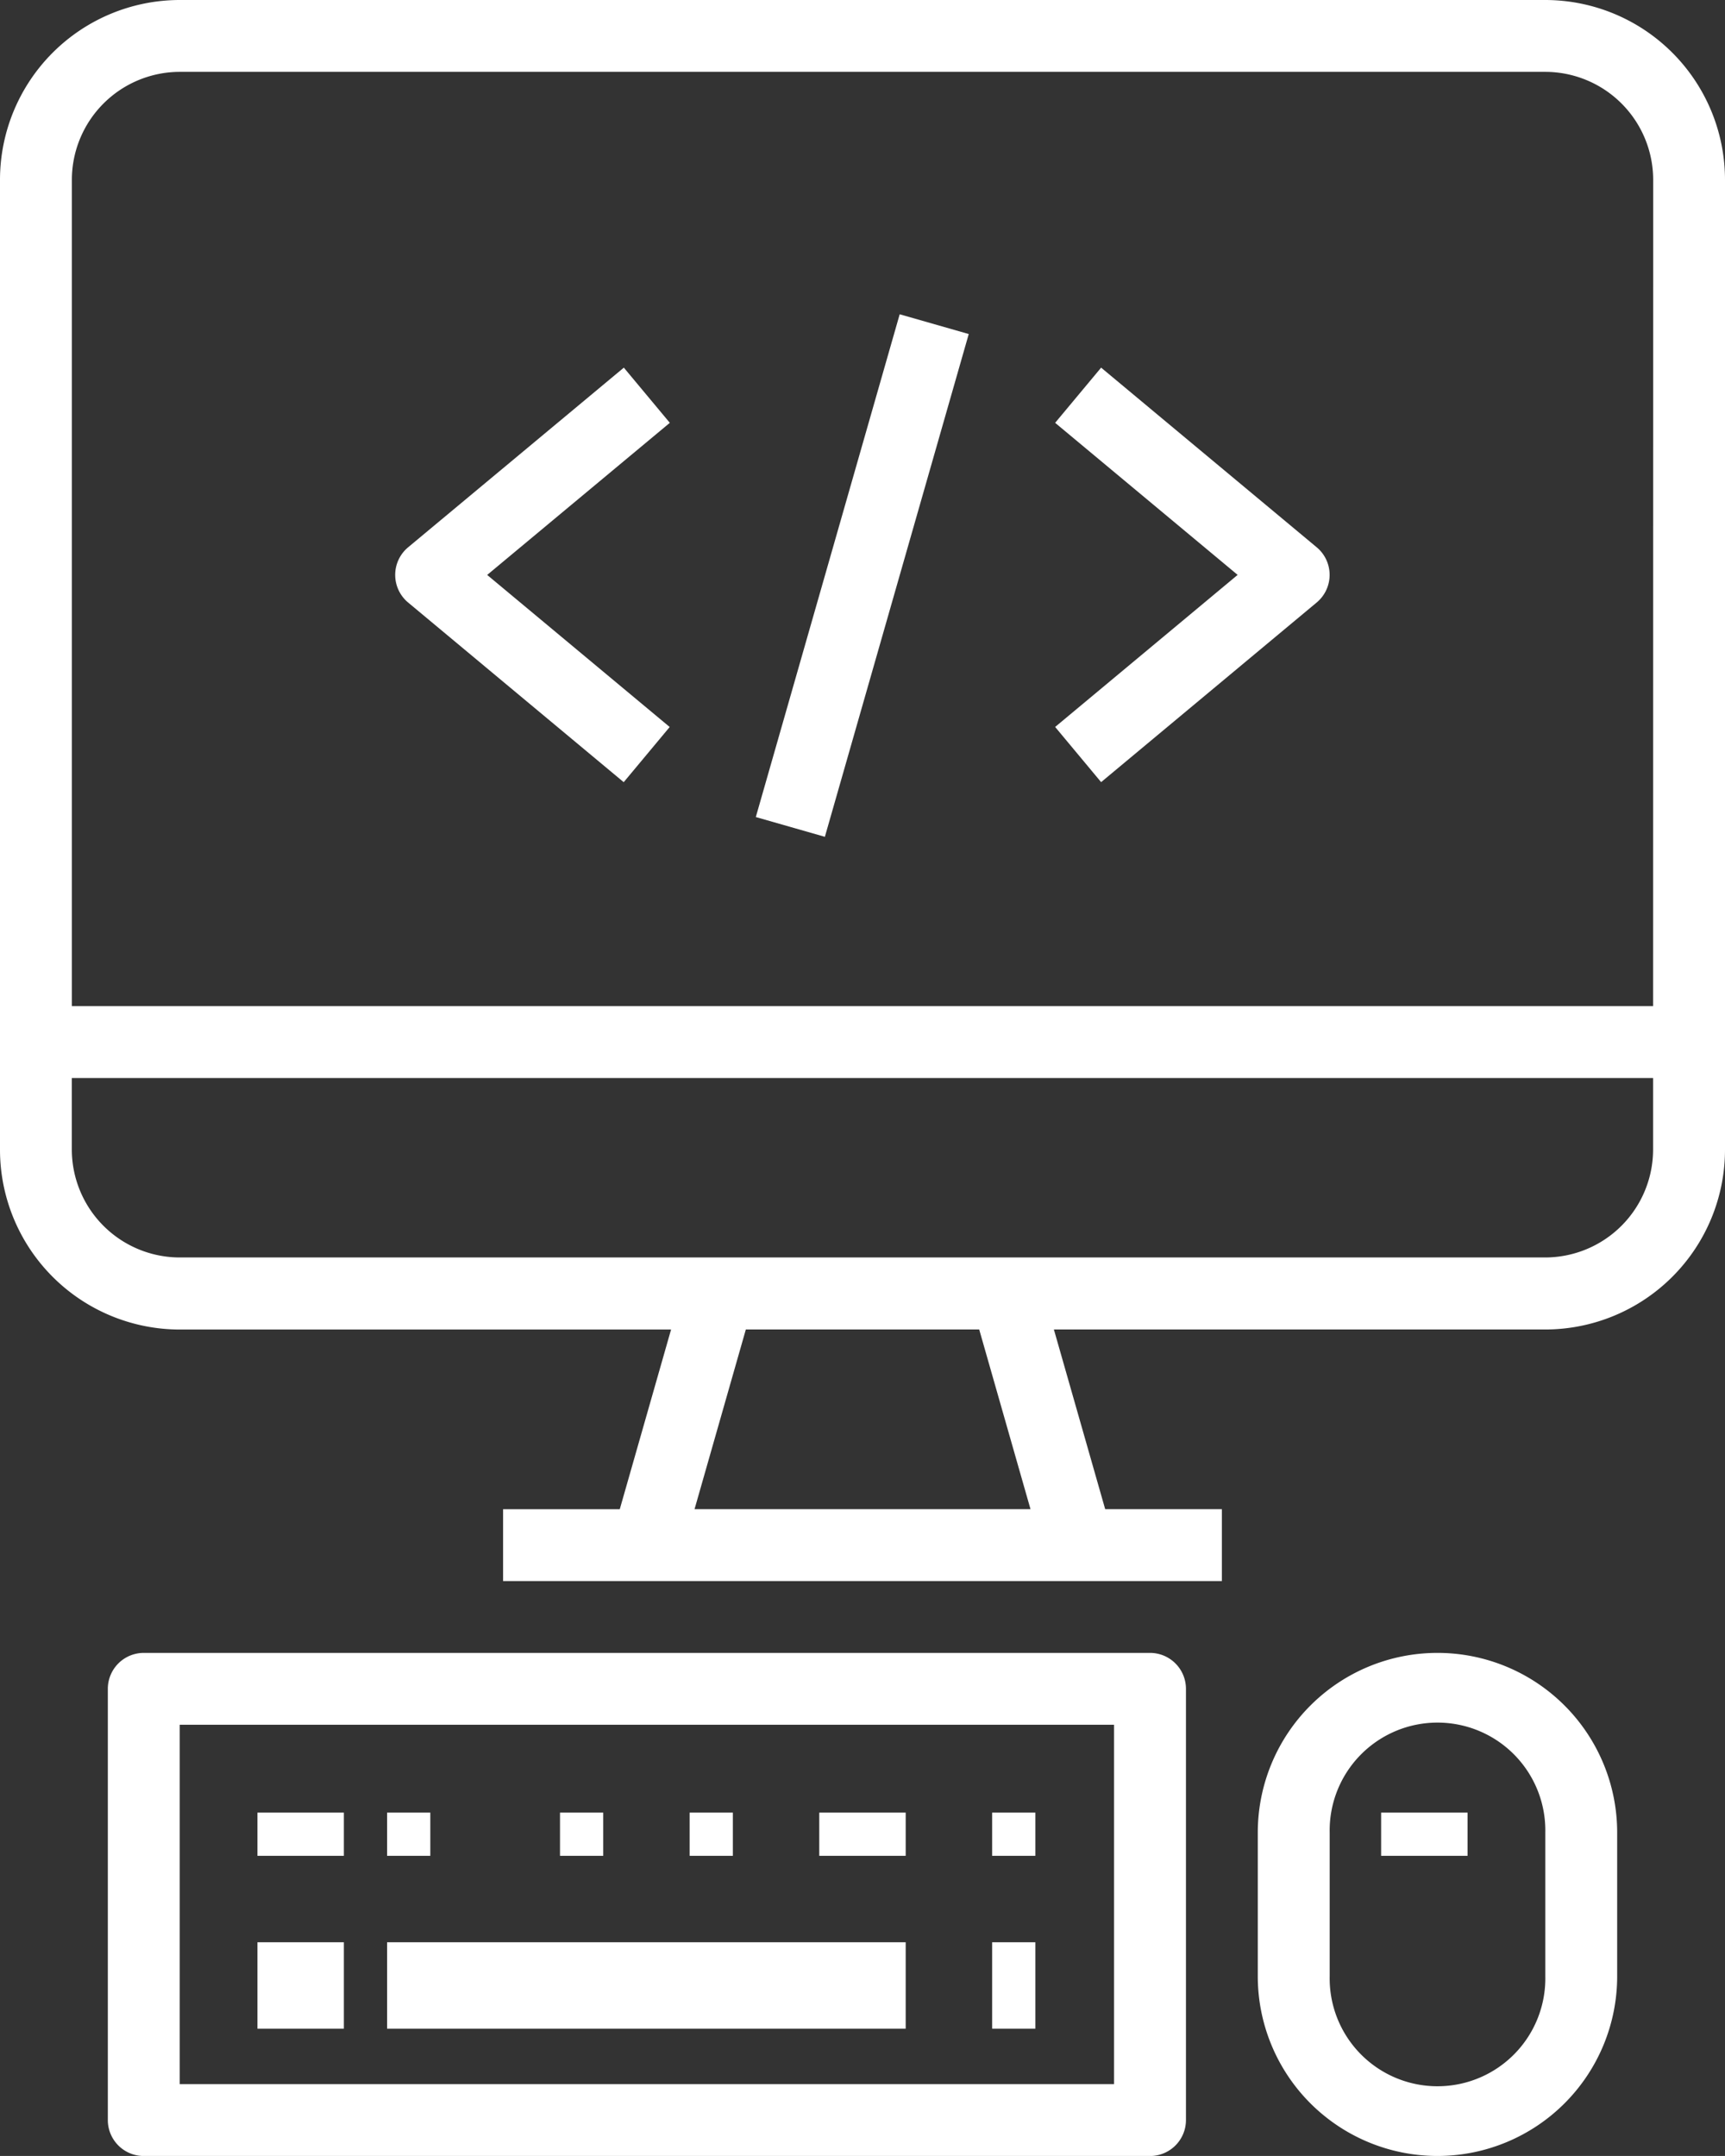 <svg xmlns="http://www.w3.org/2000/svg" width="39.915" height="49.893" viewBox="0 0 39.915 49.893">
    <rect x="0" y="0" width="39.915" height="49.893" fill="#333333" stroke="none"/>
    <defs>
        <style>
            .cls-1{fill:#fff}
        </style>
    </defs>
    <g id="web_1_" data-name="web (1)" transform="translate(-48)">
        <g id="Group_6" data-name="Group 6" transform="translate(48)">
            <g id="Group_5" data-name="Group 5">
                <path id="Path_14" d="M83.757 0h-31.6A4.163 4.163 0 0 0 48 4.158V26.61a4.163 4.163 0 0 0 4.158 4.158h11.37l-1.187 4.158h-2.7v1.663h16.632v-1.664h-2.7l-1.187-4.158h11.371a4.163 4.163 0 0 0 4.158-4.158V4.158A4.163 4.163 0 0 0 83.757 0zM64.071 34.925l1.187-4.158h5.4l1.187 4.158zm22.18-8.315a2.5 2.5 0 0 1-2.494 2.49h-31.6a2.5 2.5 0 0 1-2.495-2.495v-1.658h36.589zm0-3.326H49.663V4.158a2.5 2.5 0 0 1 2.495-2.495h31.6a2.5 2.5 0 0 1 2.495 2.495z" class="cls-1" data-name="Path 14" transform="translate(-48)"/>
            </g>
        </g>
        <g id="Group_8" data-name="Group 8" transform="translate(50.495 38.251)">
            <g id="Group_7" data-name="Group 7">
                <path id="Path_15" d="M96.115 368H72.832a.832.832 0 0 0-.832.832v9.979a.832.832 0 0 0 .832.832h23.283a.832.832 0 0 0 .832-.832v-9.979a.832.832 0 0 0-.832-.832zm-.832 9.979h-21.62v-8.316h21.62z" class="cls-1" data-name="Path 15" transform="translate(-72 -368)"/>
            </g>
        </g>
        <g id="Group_10" data-name="Group 10" transform="translate(53.952 45.079)">
            <g id="Group_9" data-name="Group 9">
                <path id="Rectangle_18" d="M0 0h2v2H0z" class="cls-1" data-name="Rectangle 18" transform="translate(.005 -.132)"/>
            </g>
        </g>
        <g id="Group_12" data-name="Group 12" transform="translate(53.952 41.578)">
            <g id="Group_11" data-name="Group 11">
                <path id="Rectangle_19" d="M0 0h2v1H0z" class="cls-1" data-name="Rectangle 19" transform="translate(.005 .369)"/>
            </g>
        </g>
        <g id="Group_14" data-name="Group 14" transform="translate(57.453 41.578)">
            <g id="Group_13" data-name="Group 13">
                <path id="Rectangle_20" d="M0 0h1v1H0z" class="cls-1" data-name="Rectangle 20" transform="translate(-.496 .369)"/>
            </g>
        </g>
        <g id="Group_16" data-name="Group 16" transform="translate(60.955 41.578)">
            <g id="Group_15" data-name="Group 15">
                <path id="Rectangle_21" d="M0 0h1v1H0z" class="cls-1" data-name="Rectangle 21" transform="translate(.003 .369)"/>
            </g>
        </g>
        <g id="Group_18" data-name="Group 18" transform="translate(67.082 41.578)">
            <g id="Group_17" data-name="Group 17">
                <path id="Rectangle_22" d="M0 0h2v1H0z" class="cls-1" data-name="Rectangle 22" transform="translate(-.125 .369)"/>
            </g>
        </g>
        <g id="Group_20" data-name="Group 20" transform="translate(63.581 41.578)">
            <g id="Group_19" data-name="Group 19">
                <path id="Rectangle_23" d="M0 0h1v1H0z" class="cls-1" data-name="Rectangle 23" transform="translate(.377 .369)"/>
            </g>
        </g>
        <g id="Group_22" data-name="Group 22" transform="translate(70.583 45.079)">
            <g id="Group_21" data-name="Group 21">
                <path id="Rectangle_24" d="M0 0h1v2H0z" class="cls-1" data-name="Rectangle 24" transform="translate(.374 -.132)"/>
            </g>
        </g>
        <g id="Group_24" data-name="Group 24" transform="translate(70.583 41.578)">
            <g id="Group_23" data-name="Group 23">
                <path id="Rectangle_25" d="M0 0h1v1H0z" class="cls-1" data-name="Rectangle 25" transform="translate(.374 .369)"/>
            </g>
        </g>
        <g id="Group_26" data-name="Group 26" transform="translate(57.453 45.079)">
            <g id="Group_25" data-name="Group 25">
                <path id="Rectangle_26" d="M0 0h12v2H0z" class="cls-1" data-name="Rectangle 26" transform="translate(-.496 -.132)"/>
            </g>
        </g>
        <g id="Group_28" data-name="Group 28" transform="translate(77.104 38.251)">
            <g id="Group_27" data-name="Group 27">
                <path id="Path_16" d="M332.158 368a4.158 4.158 0 0 0-4.158 4.158v3.326a4.158 4.158 0 0 0 8.316 0v-3.326a4.158 4.158 0 0 0-4.158-4.158zm2.495 7.484a2.495 2.495 0 1 1-4.989 0v-3.326a2.495 2.495 0 1 1 4.989 0z" class="cls-1" data-name="Path 16" transform="translate(-328 -368)"/>
            </g>
        </g>
        <g id="Group_30" data-name="Group 30" transform="translate(80.212 41.578)">
            <g id="Group_29" data-name="Group 29">
                <path id="Rectangle_27" d="M0 0h2v1H0z" class="cls-1" data-name="Rectangle 27" transform="translate(-.254 .369)"/>
            </g>
        </g>
        <g id="Group_32" data-name="Group 32" transform="translate(65.488 7.273)">
            <g id="Group_31" data-name="Group 31">
                <path id="Rectangle_28" d="M0 0h12.102v1.662H0z" class="cls-1" data-name="Rectangle 28" transform="rotate(-74.032 7.716 5.817)"/>
            </g>
        </g>
        <g id="Group_34" data-name="Group 34" transform="translate(57.147 8.508)">
            <g id="Group_33" data-name="Group 33">
                <path id="Path_17" d="M142.356 83.133l-1.064-1.277-4.992 4.158a.832.832 0 0 0 0 1.277l4.989 4.158 1.064-1.277-4.223-3.519z" class="cls-1" data-name="Path 17" transform="translate(-136.004 -81.856)"/>
            </g>
        </g>
        <g id="Group_36" data-name="Group 36" transform="translate(72.414 8.508)">
            <g id="Group_35" data-name="Group 35">
                <path id="Path_18" d="M289.04 86.12a.83.83 0 0 0-.106-.106l-4.989-4.158-1.064 1.277 4.223 3.519-4.223 3.519 1.064 1.277 4.989-4.158a.832.832 0 0 0 .106-1.17z" class="cls-1" data-name="Path 18" transform="translate(-282.88 -81.856)"/>
            </g>
        </g>
    </g>
</svg>
